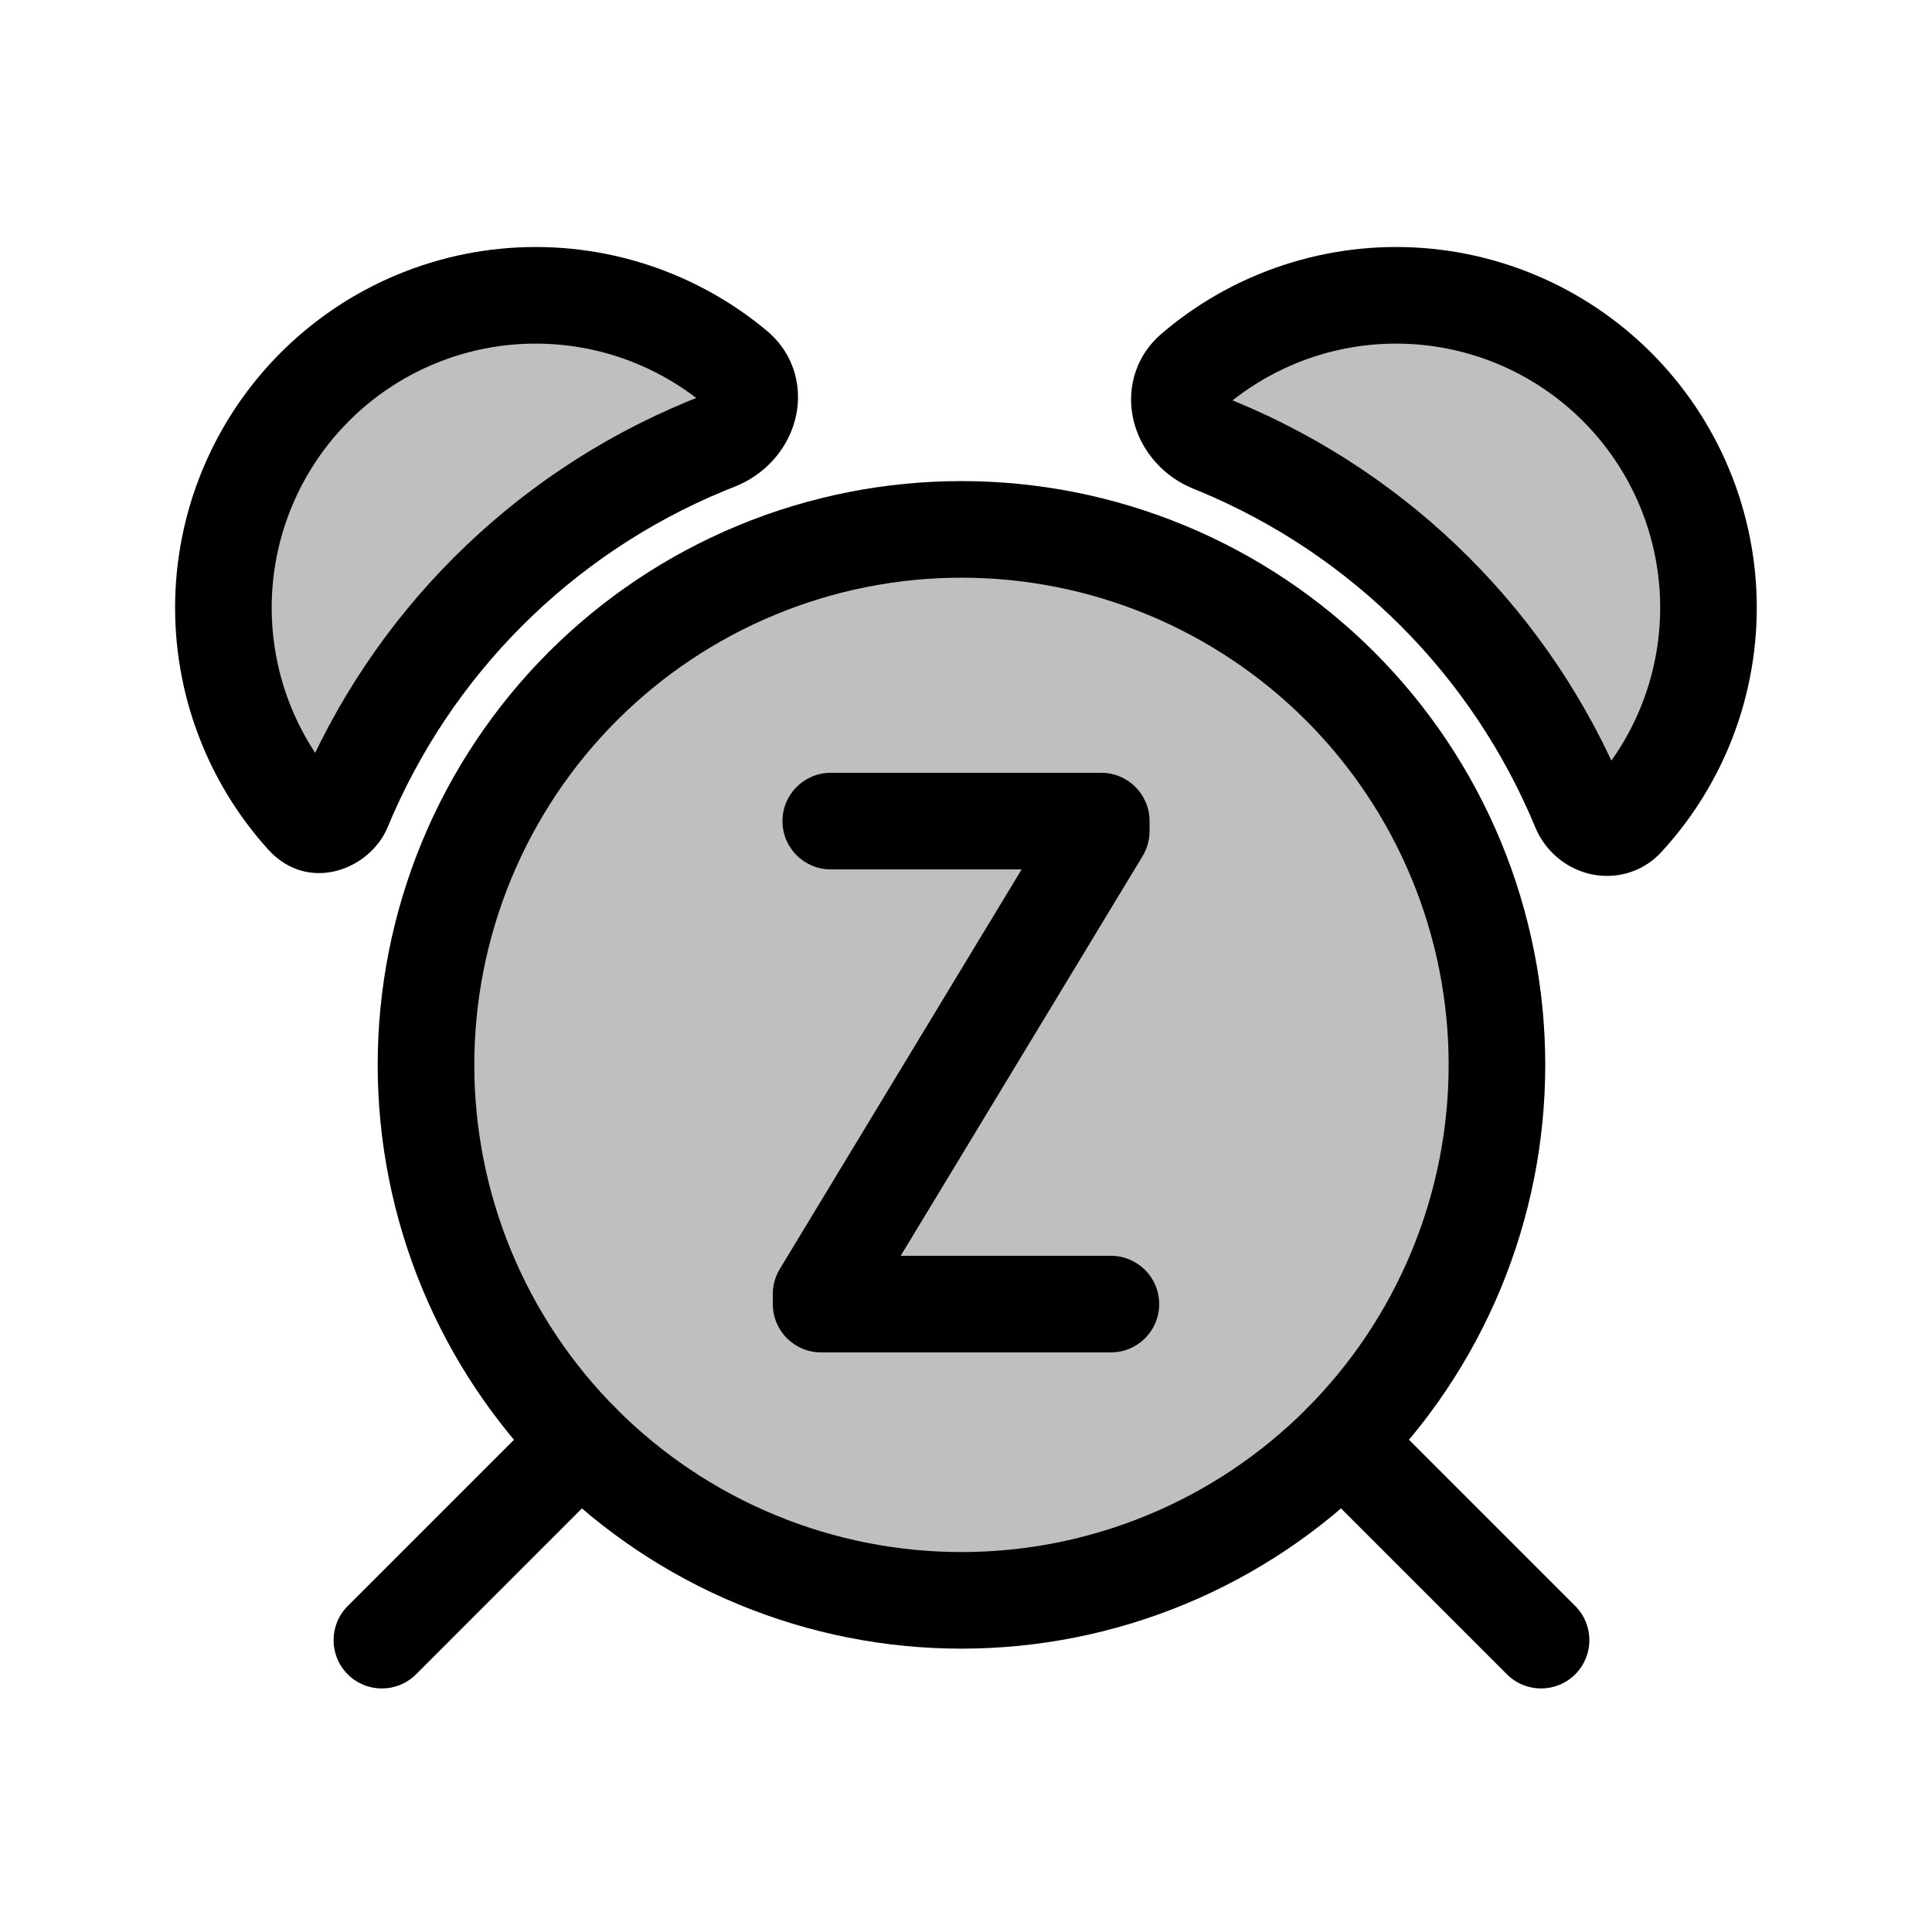 <svg viewBox="0 0 80 80" fill="none">
  <path fill-rule="evenodd" clip-rule="evenodd" d="M62.76 13.213C59.59 11.9 56.029 11.9 52.86 13.213C51.591 13.738 50.426 14.457 49.401 15.334C48.339 16.243 48.869 17.86 50.166 18.383C50.25 18.417 50.334 18.451 50.417 18.486C57.209 21.299 62.604 26.695 65.418 33.486C65.745 34.275 66.745 34.553 67.324 33.925C68.344 32.817 69.172 31.53 69.76 30.112C71.073 26.943 71.073 23.382 69.76 20.213C68.447 17.043 65.929 14.525 62.76 13.213ZM30.463 15.225C31.55 16.131 31.013 17.771 29.695 18.288C29.531 18.352 29.367 18.418 29.204 18.486C22.413 21.299 17.017 26.695 14.204 33.486C13.928 34.153 13.075 34.373 12.59 33.837C11.607 32.749 10.806 31.493 10.235 30.112C8.922 26.943 8.922 23.382 10.235 20.213C11.547 17.044 14.065 14.525 17.235 13.213C20.404 11.9 23.965 11.9 27.134 13.213C28.35 13.716 29.47 14.398 30.463 15.225Z" fill="currentColor" fill-opacity="0.25" />
  <path d="M52.86 13.213L52.095 11.365V11.365L52.86 13.213ZM62.76 13.213L61.994 15.06V15.06L62.76 13.213ZM50.417 18.486L51.183 16.638L50.417 18.486ZM69.76 30.112L67.912 29.347L69.76 30.112ZM69.76 20.213L67.912 20.978L69.76 20.213ZM29.204 18.486L28.439 16.638H28.439L29.204 18.486ZM10.235 30.112L8.387 30.878L8.387 30.878L10.235 30.112ZM10.235 20.213L12.082 20.978L10.235 20.213ZM17.235 13.213L16.469 11.365L17.235 13.213ZM27.134 13.213L26.369 15.06V15.06L27.134 13.213ZM30.463 15.225L31.743 13.688L30.463 15.225ZM67.324 33.925L65.853 32.57L67.324 33.925ZM49.401 15.334L48.101 13.815L49.401 15.334ZM50.166 18.383L49.418 20.238L50.166 18.383ZM53.626 15.06C56.305 13.951 59.315 13.951 61.994 15.06L63.525 11.365C59.866 9.849 55.754 9.849 52.095 11.365L53.626 15.06ZM50.702 16.854C51.568 16.113 52.553 15.505 53.626 15.06L52.095 11.365C50.629 11.972 49.284 12.802 48.101 13.815L50.702 16.854ZM49.418 20.238C49.496 20.27 49.574 20.301 49.652 20.334L51.183 16.638C51.093 16.601 51.003 16.564 50.913 16.528L49.418 20.238ZM49.652 20.334C55.953 22.944 60.96 27.95 63.57 34.251L67.265 32.72C64.249 25.439 58.464 19.654 51.183 16.638L49.652 20.334ZM67.912 29.347C67.415 30.545 66.715 31.634 65.853 32.57L68.795 35.28C69.973 34.001 70.93 32.514 71.608 30.878L67.912 29.347ZM67.912 20.978C69.022 23.657 69.022 26.668 67.912 29.347L71.608 30.878C73.123 27.218 73.123 23.107 71.608 19.447L67.912 20.978ZM61.994 15.06C64.674 16.17 66.802 18.299 67.912 20.978L71.608 19.447C70.092 15.788 67.184 12.881 63.525 11.365L61.994 15.06ZM29.97 20.334C30.121 20.271 30.273 20.21 30.425 20.15L28.965 16.426C28.789 16.495 28.614 16.566 28.439 16.638L29.97 20.334ZM16.052 34.251C18.662 27.95 23.668 22.944 29.97 20.334L28.439 16.638C21.158 19.654 15.373 25.439 12.357 32.72L16.052 34.251ZM8.387 30.878C9.047 32.471 9.971 33.923 11.107 35.178L14.074 32.496C13.242 31.576 12.566 30.514 12.082 29.347L8.387 30.878ZM8.387 19.447C6.871 23.107 6.871 27.218 8.387 30.878L12.082 29.347C10.973 26.668 10.973 23.657 12.082 20.978L8.387 19.447ZM16.469 11.365C12.81 12.881 9.903 15.788 8.387 19.447L12.082 20.978C13.192 18.299 15.321 16.17 18 15.06L16.469 11.365ZM27.899 11.365C24.24 9.849 20.128 9.849 16.469 11.365L18 15.06C20.679 13.951 23.689 13.951 26.369 15.06L27.899 11.365ZM31.743 13.688C30.597 12.733 29.303 11.947 27.899 11.365L26.369 15.06C27.397 15.486 28.343 16.062 29.183 16.761L31.743 13.688ZM12.357 32.72C12.471 32.445 12.717 32.236 13.024 32.164C13.359 32.087 13.786 32.178 14.074 32.496L11.107 35.178C12.761 37.008 15.323 36.012 16.052 34.251L12.357 32.72ZM30.425 20.15C31.659 19.666 32.574 18.642 32.908 17.437C33.258 16.175 32.955 14.697 31.743 13.688L29.183 16.761C29.172 16.753 29.149 16.73 29.123 16.691C29.097 16.651 29.076 16.606 29.063 16.558C29.035 16.46 29.047 16.391 29.054 16.367C29.06 16.346 29.062 16.353 29.044 16.374C29.027 16.392 29.002 16.412 28.965 16.426L30.425 20.15ZM63.57 34.251C63.98 35.24 64.824 35.939 65.797 36.179C66.802 36.427 67.966 36.18 68.795 35.28L65.853 32.57C66.103 32.298 66.478 32.227 66.755 32.295C67.002 32.356 67.183 32.521 67.265 32.72L63.57 34.251ZM48.101 13.815C46.917 14.828 46.625 16.289 46.971 17.538C47.303 18.732 48.203 19.749 49.418 20.238L50.913 16.528C50.877 16.513 50.852 16.494 50.836 16.476C50.818 16.456 50.82 16.448 50.826 16.469C50.832 16.492 50.844 16.558 50.818 16.653C50.789 16.758 50.732 16.828 50.702 16.854L48.101 13.815Z" fill="currentColor" />
  <path d="M62.398 69.329C63.179 70.111 64.446 70.111 65.227 69.329C66.008 68.548 66.008 67.282 65.227 66.501L62.398 69.329ZM56.995 58.269C56.214 57.488 54.947 57.488 54.166 58.269C53.385 59.05 53.385 60.316 54.166 61.097L56.995 58.269ZM14.398 66.502C13.617 67.283 13.617 68.549 14.398 69.33C15.179 70.111 16.446 70.111 17.227 69.33L14.398 66.502ZM25.459 61.097C26.24 60.316 26.24 59.05 25.459 58.269C24.678 57.488 23.412 57.488 22.631 58.269L25.459 61.097ZM65.227 66.501L56.995 58.269L54.166 61.097L62.398 69.329L65.227 66.501ZM17.227 69.33L25.459 61.097L22.631 58.269L14.398 66.502L17.227 69.33Z" fill="currentColor" />
  <path d="M31.327 23.609C36.76 21.358 42.865 21.358 48.298 23.609C53.731 25.859 58.047 30.176 60.298 35.609C62.548 41.042 62.548 47.147 60.298 52.58C58.047 58.013 53.731 62.329 48.298 64.579C42.865 66.83 36.76 66.83 31.327 64.579C25.894 62.329 21.578 58.013 19.327 52.58C17.077 47.147 17.077 41.042 19.327 35.609C21.578 30.176 25.894 25.859 31.327 23.609Z" fill="currentColor" fill-opacity="0.25" stroke="currentColor" stroke-width="4" stroke-linecap="round" stroke-linejoin="round" />
  <path d="M34.4 32C33.295 32 32.4 32.895 32.4 34C32.4 35.105 33.295 36 34.4 36V32ZM45.6 34H47.6C47.6 32.895 46.705 32 45.6 32V34ZM46 56C47.105 56 48 55.105 48 54C48 52.895 47.105 52 46 52V56ZM34 54H32C32 55.105 32.895 56 34 56V54ZM45.6 34.417L47.311 35.452C47.5 35.14 47.6 34.782 47.6 34.417H45.6ZM34 53.583L32.289 52.548C32.1 52.86 32 53.218 32 53.583H34ZM34.4 36H45.6V32H34.4V36ZM46 52H34V56H46V52ZM43.6 34V34.417H47.6V34H43.6ZM43.889 33.381L32.289 52.548L35.711 54.619L47.311 35.452L43.889 33.381ZM32 53.583V54H36V53.583H32Z" fill="currentColor" />
</svg>